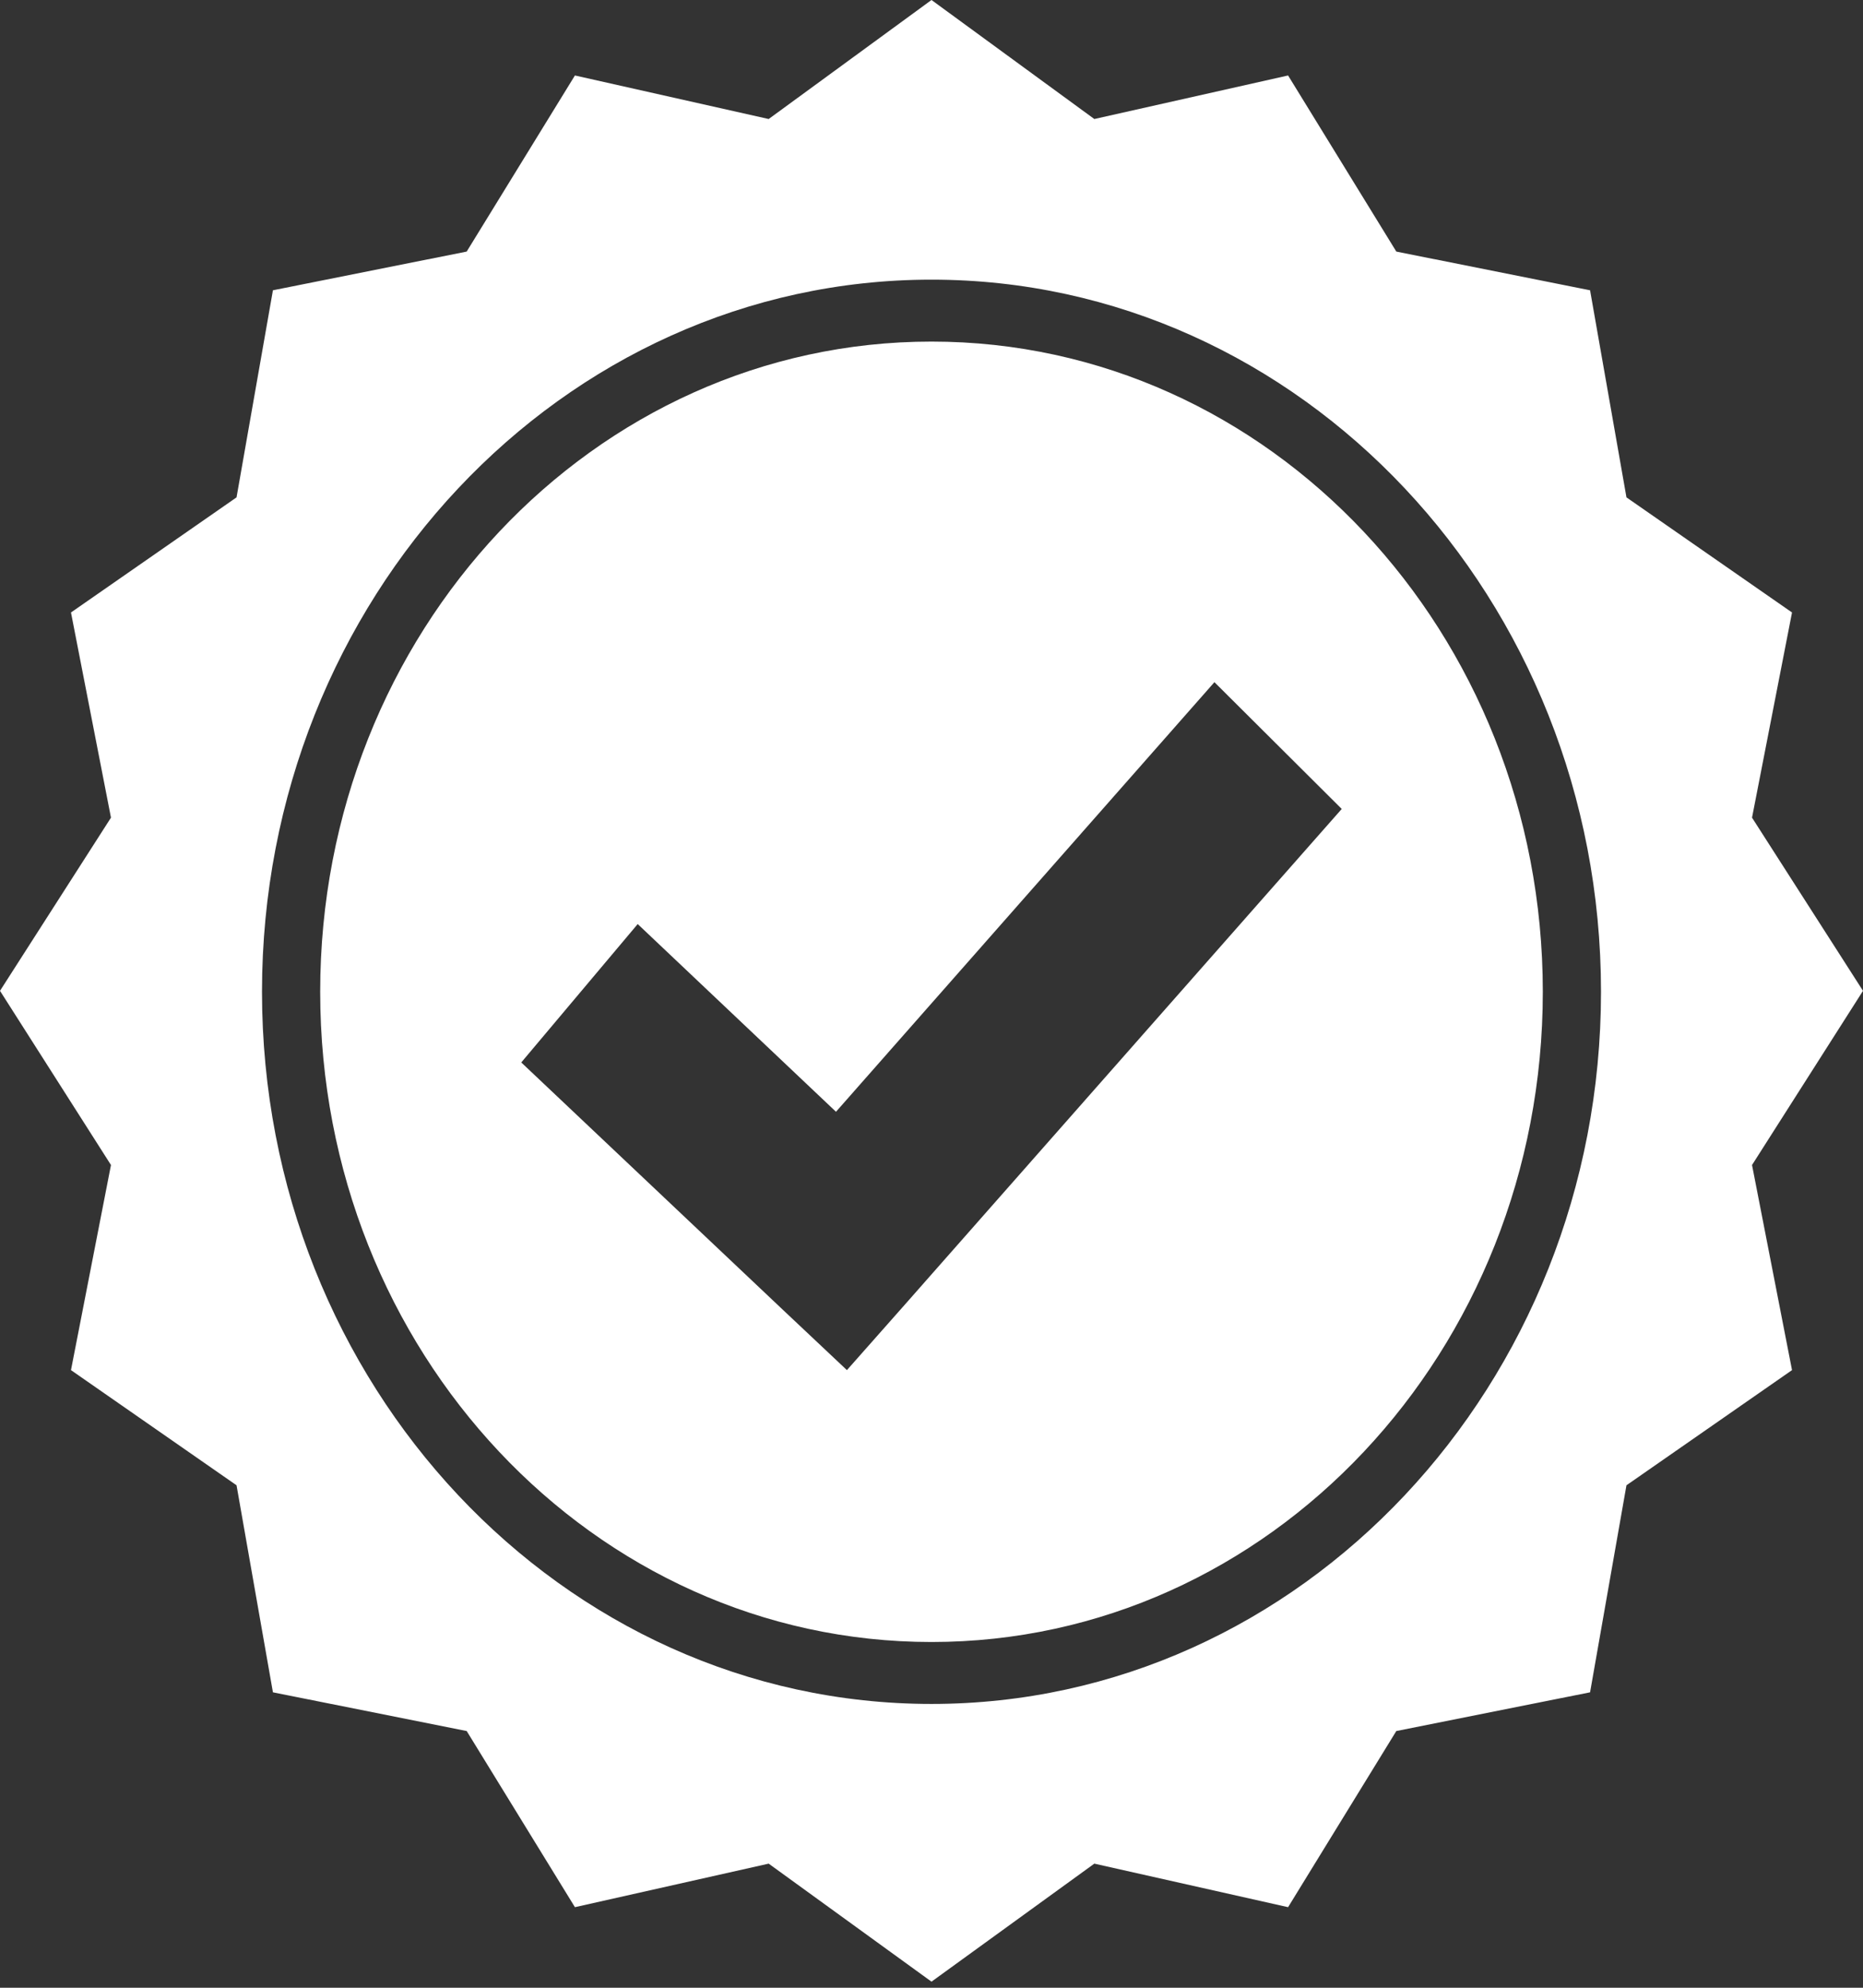 <svg width="30" height="32" viewBox="0 0 30 32" fill="none" xmlns="http://www.w3.org/2000/svg">
<rect x="0" y="0" width="30" height="32" fill="#333333" stroke="none"/>
<path d="M15 0L12.378 1.916L9.258 1.215L7.515 4.05L4.395 4.673L3.809 8.007L1.143 9.86L1.787 13.163L0 15.951L1.787 18.755L1.143 22.057L3.809 23.911L4.395 27.244L7.515 27.867L9.258 30.703L12.378 30.002L15 31.902L17.622 30.002L20.742 30.703L22.485 27.867L25.605 27.244L26.191 23.911L28.857 22.057L28.213 18.755L30 15.951L28.213 13.163L28.857 9.86L26.191 8.007L25.605 4.673L22.485 4.05L20.742 1.215L17.622 1.916L15 0ZM15 4.502C20.949 4.502 25.781 9.641 25.781 15.966C25.781 22.292 20.949 27.431 15 27.431C9.051 27.431 4.219 22.292 4.219 15.966C4.219 9.641 9.051 4.502 15 4.502V4.502ZM15 5.499C9.558 5.499 5.156 10.179 5.156 15.966C5.156 21.754 9.558 26.434 15 26.434C20.442 26.434 24.844 21.754 24.844 15.966C24.844 10.179 20.442 5.499 15 5.499ZM19.556 10.982L21.606 13.023L14.575 20.998L13.638 22.057L12.612 21.091L8.394 17.104L10.269 14.876L13.462 17.898L19.556 10.982Z" fill="white"/>
</svg>
